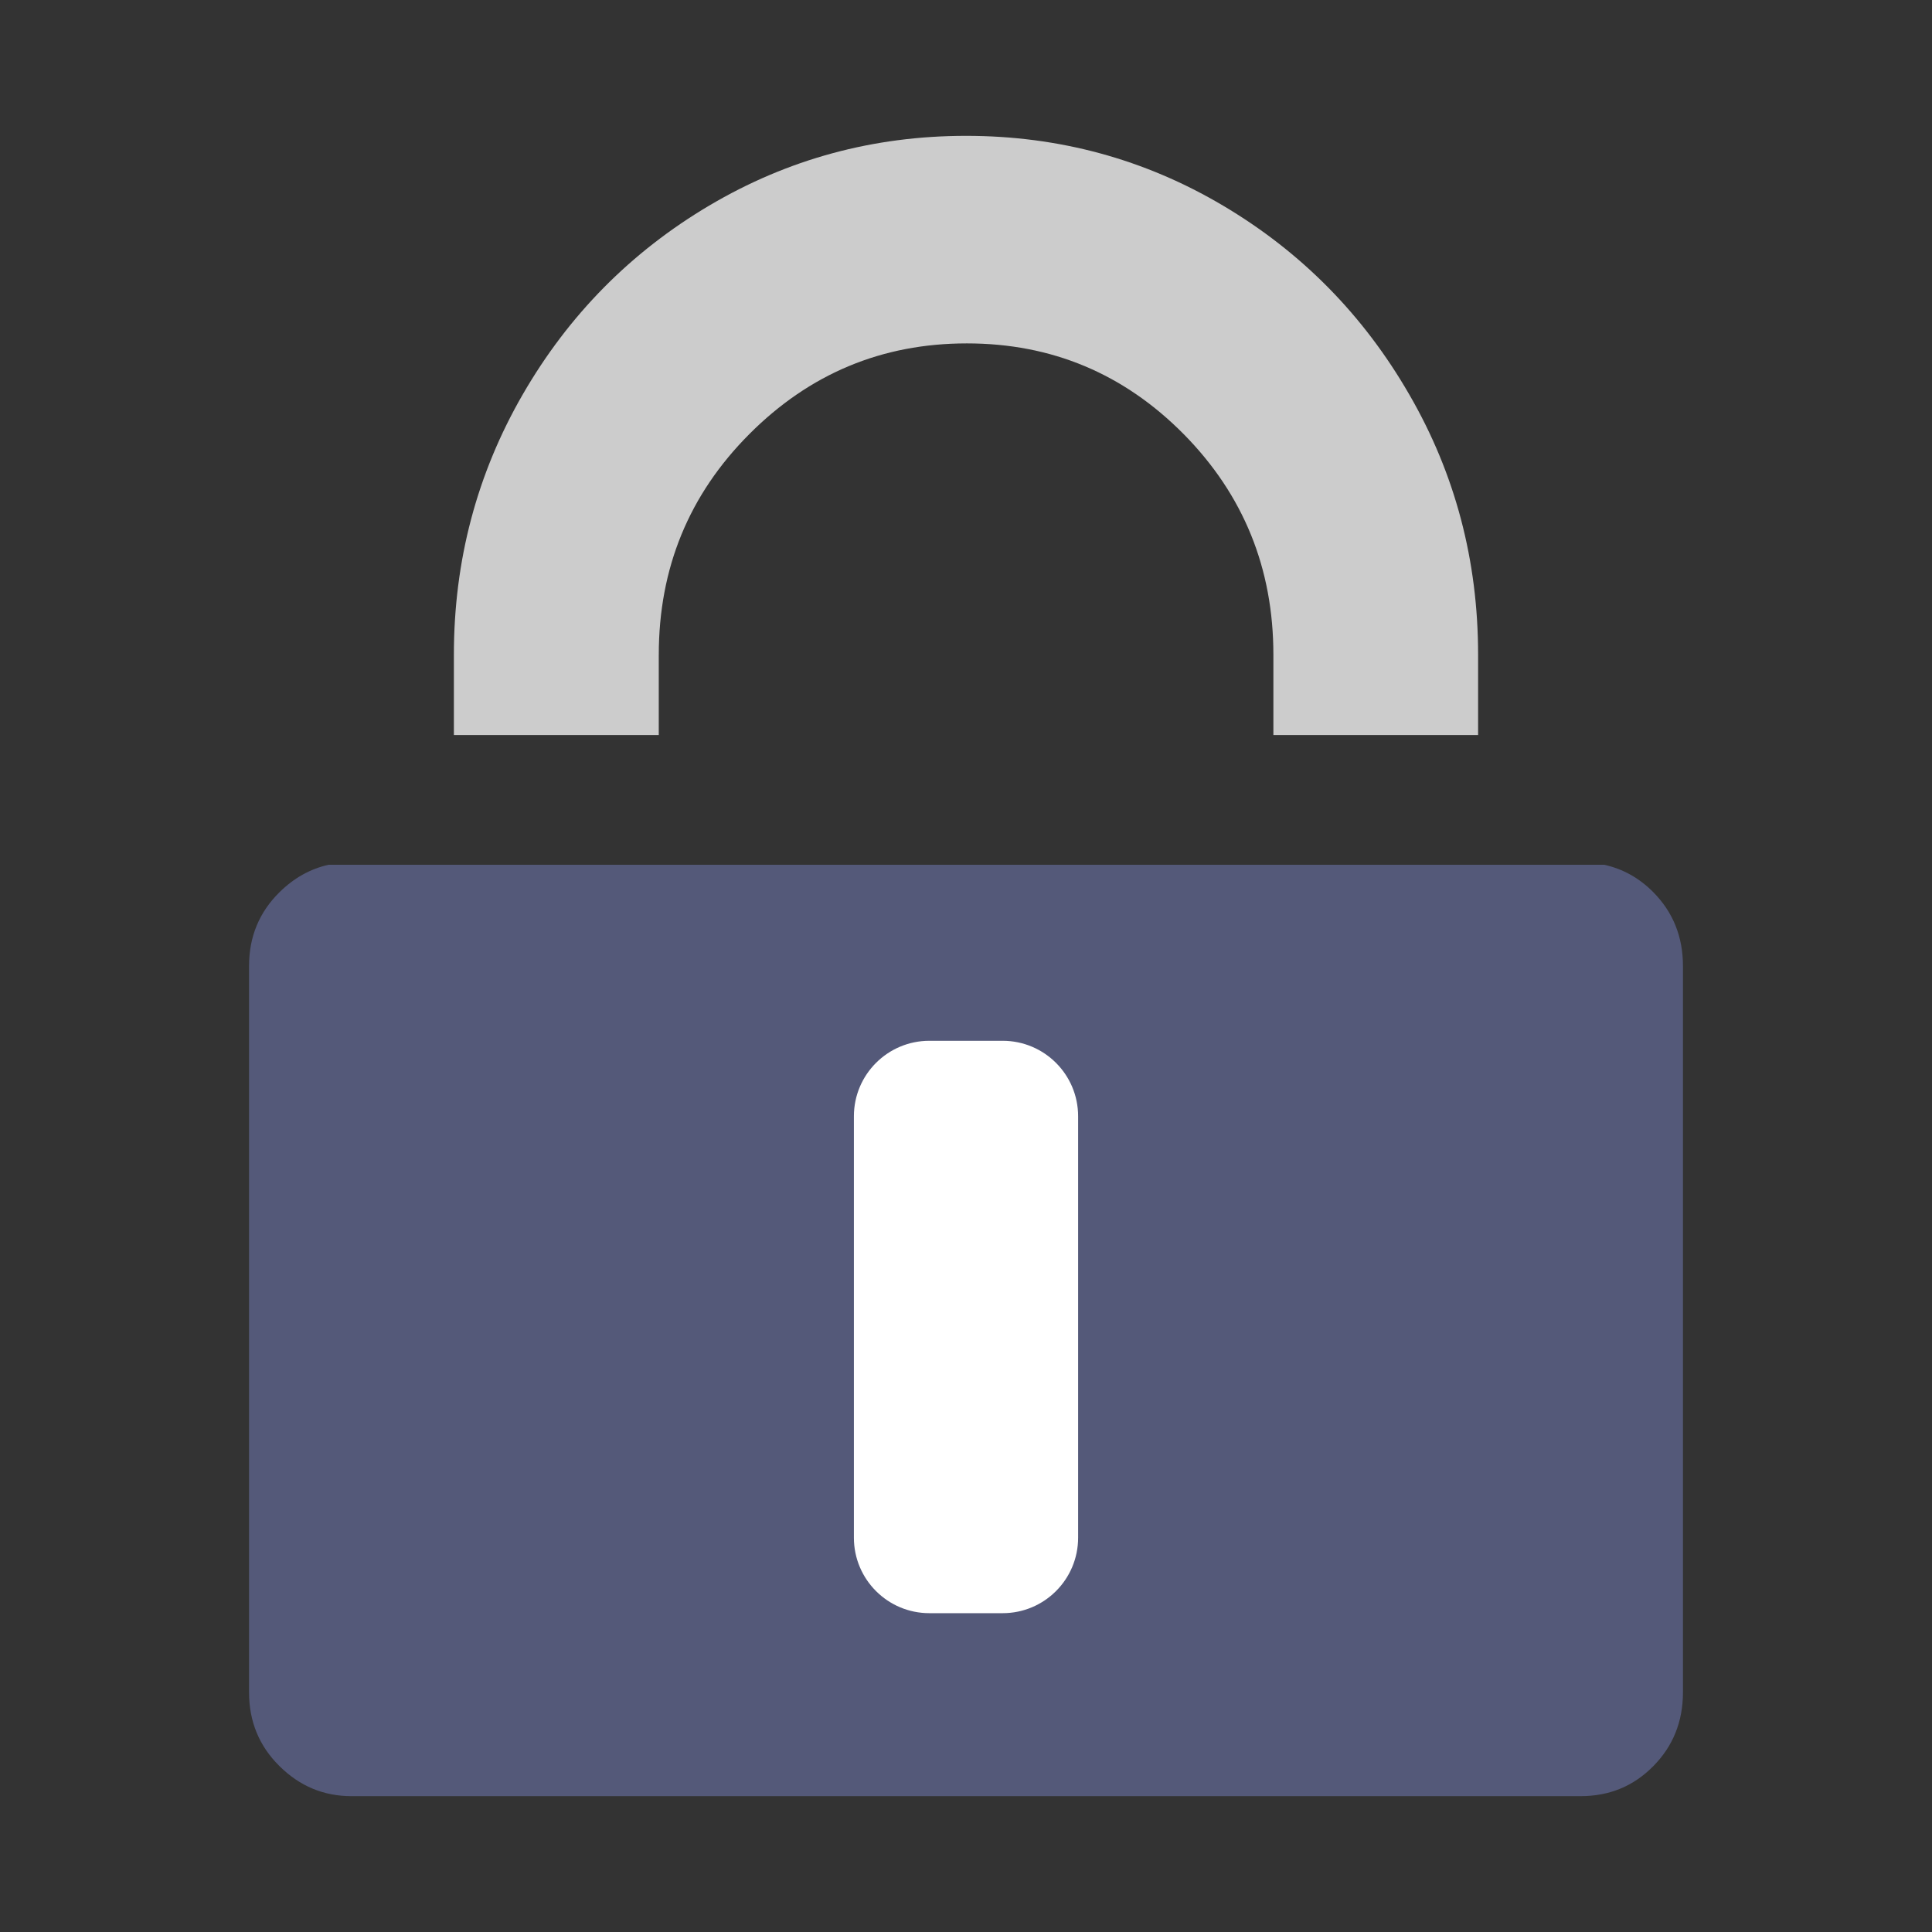 <?xml version="1.0" encoding="UTF-8" standalone="no"?>
<svg
   xmlns:dc="http://purl.org/dc/elements/1.1/"
   xmlns:cc="http://creativecommons.org/ns#"
   xmlns:rdf="http://www.w3.org/1999/02/22-rdf-syntax-ns#"
   xmlns:svg="http://www.w3.org/2000/svg"
   xmlns="http://www.w3.org/2000/svg"
   xmlns:sodipodi="http://sodipodi.sourceforge.net/DTD/sodipodi-0.dtd"
   xmlns:inkscape="http://www.inkscape.org/namespaces/inkscape"
   width="100%"
   height="100%"
   viewBox="0 0 128 128"
   version="1.1"
   xml:space="preserve"
   style="fill-rule:evenodd;clip-rule:evenodd;stroke-linejoin:round;stroke-miterlimit:1.414;"
   id="svg10896"
   inkscape:version="0.92.2 (5c3e80d, 2017-08-06)"
   sodipodi:docname="register.svg"><rect x="0" y="0" width="128" height="128" fill="#333333" stroke="none"/><defs
     id="defs10907" /><sodipodi:namedview
     pagecolor="#ffffff"
     bordercolor="#666666"
     borderopacity="1"
     objecttolerance="10"
     gridtolerance="10"
     guidetolerance="10"
     inkscape:pageopacity="0"
     inkscape:pageshadow="2"
     inkscape:window-width="1920"
     inkscape:window-height="1017"
     id="namedview10905"
     showgrid="false"
     inkscape:zoom="1.84375"
     inkscape:cx="-54.508475"
     inkscape:cy="64"
     inkscape:window-x="-8"
     inkscape:window-y="-8"
     inkscape:window-maximized="1"
     inkscape:current-layer="svg10896" /><rect
     id="register"
     x="0"
     y="0"
     width="128"
     height="128"
     style="fill:none;" /><path
     d="M43.646,43.376c0,-5.729 1.997,-10.6 5.992,-14.609c3.993,-4.01 8.798,-6.016 14.419,-6.016c5.62,0 10.401,2.006 14.37,6.016c3.954,4.009 5.938,8.88 5.938,14.609l0,5.322l13.563,0l0,-5.322c0,-6.234 -1.514,-11.979 -4.562,-17.242c-3.036,-5.264 -7.146,-9.436 -12.341,-12.514c-5.195,-3.076 -10.87,-4.62 -17.022,-4.62c-6.146,0 -11.82,1.544 -17.017,4.621c-5.195,3.078 -9.313,7.25 -12.354,12.514c-3.036,5.263 -4.561,11.008 -4.561,17.242l0,5.322l13.574,0l0,-5.323l0.001,0Z"
     style="fill:#cccccc;fill-rule:nonzero;fill-opacity:1"
     id="path10899" /><path
     d="M21.772,57.292l84.503,0c1.24,0.271 2.325,0.874 3.262,1.82c1.309,1.326 1.963,2.953 1.963,4.888l0,48.123c0,1.928 -0.654,3.562 -1.963,4.887c-1.311,1.329 -2.909,1.99 -4.824,1.99l-81.425,0c-1.843,0 -3.429,-0.661 -4.771,-1.99c-1.344,-1.325 -2.017,-2.959 -2.017,-4.887l0,-48.123c0,-1.935 0.673,-3.562 2.017,-4.888c0.958,-0.946 2.043,-1.549 3.255,-1.82Z"
     style="fill:#545979;fill-rule:nonzero;fill-opacity:1"
     id="path10901" /><path
     d="M71.428,73.955c0,-2.762 -2.238,-5 -5,-5l-4.855,0c-2.761,0 -5,2.238 -5,5l0,27.922c0,2.762 2.239,5 5,5l4.855,0c2.762,0 5,-2.238 5,-5l0,-27.922Z"
     style="fill:#fff;fill-rule:nonzero;"
     id="path10903" /></svg>